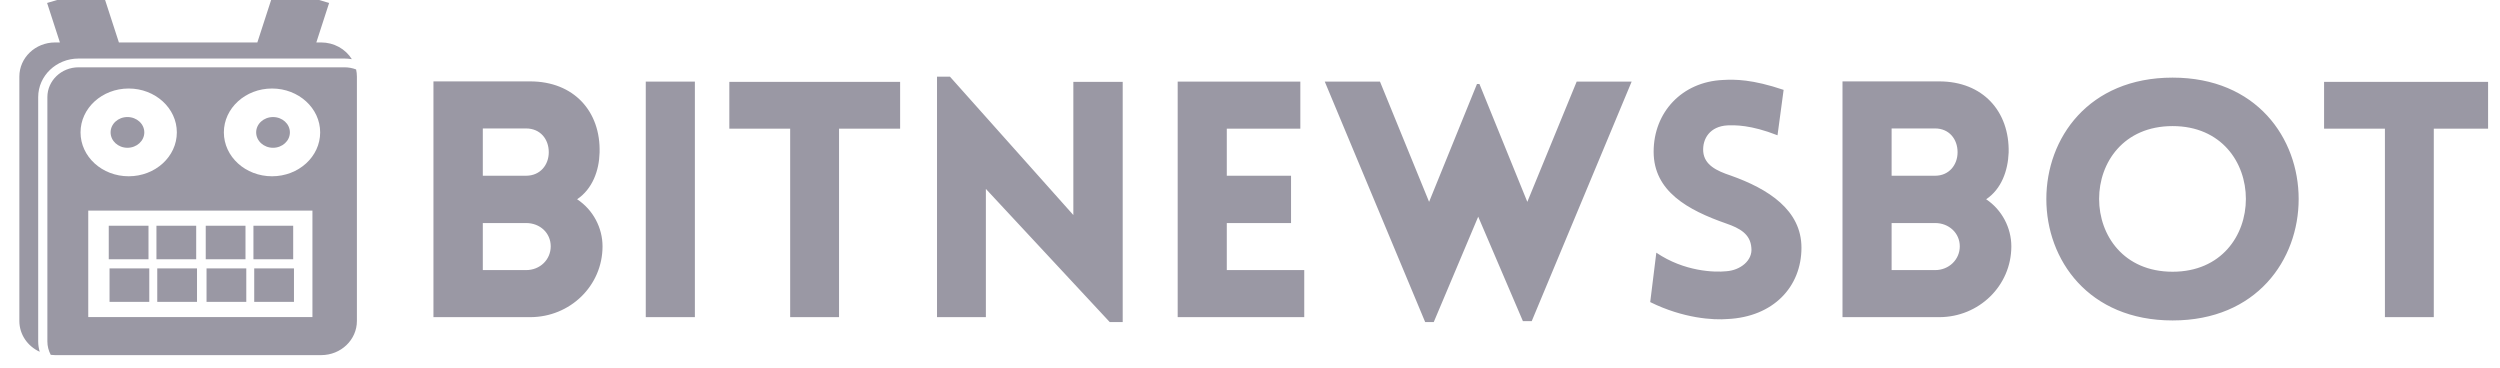 <svg width="163" height="24" viewBox="0 0 163 24" fill="none" xmlns="http://www.w3.org/2000/svg">
<g clip-path="url(#clip0_2469_191637)">
<path d="M31.479 8.375H34.298C35.222 8.375 35.78 9.065 35.78 9.924C35.78 10.753 35.222 11.458 34.298 11.458H33.39H31.479V8.375ZM28.261 20.678H34.569C37.166 20.678 39.285 18.638 39.285 16.06C39.285 14.864 38.679 13.683 37.628 12.992C38.631 12.317 39.062 11.121 39.093 9.955C39.173 7.255 37.405 5.307 34.569 5.307H28.261V20.678ZM31.479 14.542H34.298C35.222 14.542 35.907 15.201 35.907 16.06C35.907 16.919 35.222 17.61 34.298 17.61H33.39H31.479V14.542ZM45.306 20.678V5.322H42.104V20.678H45.306ZM54.705 20.678V8.39H58.688V5.337H47.552V8.39H51.519V20.678H54.705ZM64.279 12.317L72.356 21H73.2V5.337H69.982V14.02L61.938 5H61.093V20.678H64.279V12.317ZM85.037 20.678V17.61H79.987V14.542H84.176V11.458H79.987V8.39H84.782V5.322H76.785V20.678H85.037ZM93.48 21L96.379 14.127L99.294 20.939H99.868L106.383 5.322H102.799L99.581 13.161L96.459 5.476H96.299L93.177 13.161L89.975 5.322H86.375L92.922 21H93.48ZM107.594 19.696C109.761 20.77 111.736 20.877 112.628 20.801C115.623 20.663 117.455 18.699 117.455 16.152C117.455 13.698 115.304 12.317 112.835 11.443C111.911 11.136 111.131 10.753 111.051 9.894C110.987 9.035 111.497 8.237 112.628 8.175C113.122 8.16 114.125 8.129 115.894 8.82L116.292 5.859C114.237 5.169 113.138 5.169 112.325 5.215C109.665 5.337 107.817 7.316 107.817 9.894C107.817 12.471 110.047 13.698 112.548 14.572C113.44 14.879 114.125 15.263 114.189 16.152C114.285 16.981 113.472 17.625 112.548 17.686C111.8 17.763 109.824 17.717 107.992 16.475L107.594 19.696ZM123.333 8.375H126.169C127.077 8.375 127.634 9.065 127.634 9.924C127.634 10.753 127.077 11.458 126.169 11.458H125.261H123.333V8.375ZM120.131 20.678H126.44C129.02 20.678 131.139 18.638 131.139 16.06C131.139 14.864 130.534 13.683 129.498 12.992C130.502 12.317 130.916 11.121 130.964 9.955C131.028 7.255 129.275 5.307 126.44 5.307H120.131V20.678ZM123.333 14.542H126.169C127.077 14.542 127.778 15.201 127.778 16.06C127.778 16.919 127.077 17.61 126.169 17.61H125.261H123.333V14.542ZM141.653 20.893C152.613 20.893 152.613 5.061 141.653 5.061C130.677 5.061 130.677 20.893 141.653 20.893ZM141.653 17.717C135.265 17.717 135.265 8.221 141.653 8.221C148.025 8.221 148.025 17.717 141.653 17.717ZM158.683 20.678V8.39H162.649V5.337H151.53V8.39H155.497V20.678H158.683Z" fill="#9A98A4"/>
<path d="M9.409 8.631C9.409 9.185 8.916 9.635 8.309 9.635C7.702 9.635 7.211 9.185 7.211 8.631C7.211 8.079 7.702 7.631 8.309 7.631C8.916 7.631 9.409 8.079 9.409 8.631ZM2.49 6.331C2.49 4.946 3.669 3.817 5.118 3.817H22.469C22.632 3.817 22.788 3.833 22.941 3.859C22.735 3.526 22.441 3.25 22.091 3.059C21.74 2.868 21.344 2.768 20.941 2.768H20.624L21.459 0.193L17.952 -0.846L16.779 2.768H7.752L6.578 -0.846L3.071 0.193L3.906 2.768H3.59C2.303 2.768 1.262 3.764 1.262 4.995V20.927C1.262 21.814 1.805 22.578 2.59 22.936C2.524 22.717 2.491 22.49 2.49 22.261V6.331ZM23.27 4.995V20.927C23.27 22.158 22.228 23.154 20.941 23.154H3.59C3.494 23.154 3.401 23.148 3.309 23.136C3.165 22.866 3.089 22.566 3.089 22.261V6.331C3.089 5.26 3.999 4.389 5.118 4.389H22.469C22.726 4.389 22.98 4.436 23.218 4.528C23.252 4.678 23.27 4.835 23.27 4.995ZM5.251 8.631C5.251 10.213 6.655 11.493 8.39 11.493C10.124 11.493 11.53 10.213 11.53 8.631C11.53 7.054 10.124 5.771 8.39 5.771C6.655 5.771 5.251 7.054 5.251 8.631ZM20.371 13.73H5.754V20.672H20.371V13.73ZM20.875 8.631C20.875 7.054 19.471 5.771 17.736 5.771C16.002 5.771 14.596 7.054 14.596 8.631C14.596 10.213 16.002 11.493 17.736 11.493C19.471 11.493 20.875 10.213 20.875 8.631ZM17.802 7.632C17.195 7.632 16.702 8.079 16.702 8.631C16.702 9.186 17.195 9.635 17.802 9.635C18.409 9.635 18.901 9.186 18.901 8.631C18.901 8.079 18.409 7.632 17.802 7.632ZM9.682 14.72H7.091V16.903H9.682V14.72ZM9.733 17.499H7.142V19.68H9.733V17.499ZM12.792 14.72H10.2V16.903H12.792V14.72ZM12.845 17.499H10.253V19.68H12.845V17.499ZM16.006 14.72H13.414V16.903H16.006V14.72ZM16.058 17.499H13.466V19.68H16.058V17.499ZM19.116 14.72H16.524V16.903H19.116V14.72ZM19.167 17.499H16.575V19.68H19.167V17.499Z" fill="#9A98A4"/>
</g>
<defs>
<clipPath id="clip0_2469_191637">
<rect width="162" height="24" fill="white" transform="translate(0.223)"/>
</clipPath>
</defs>
</svg>
